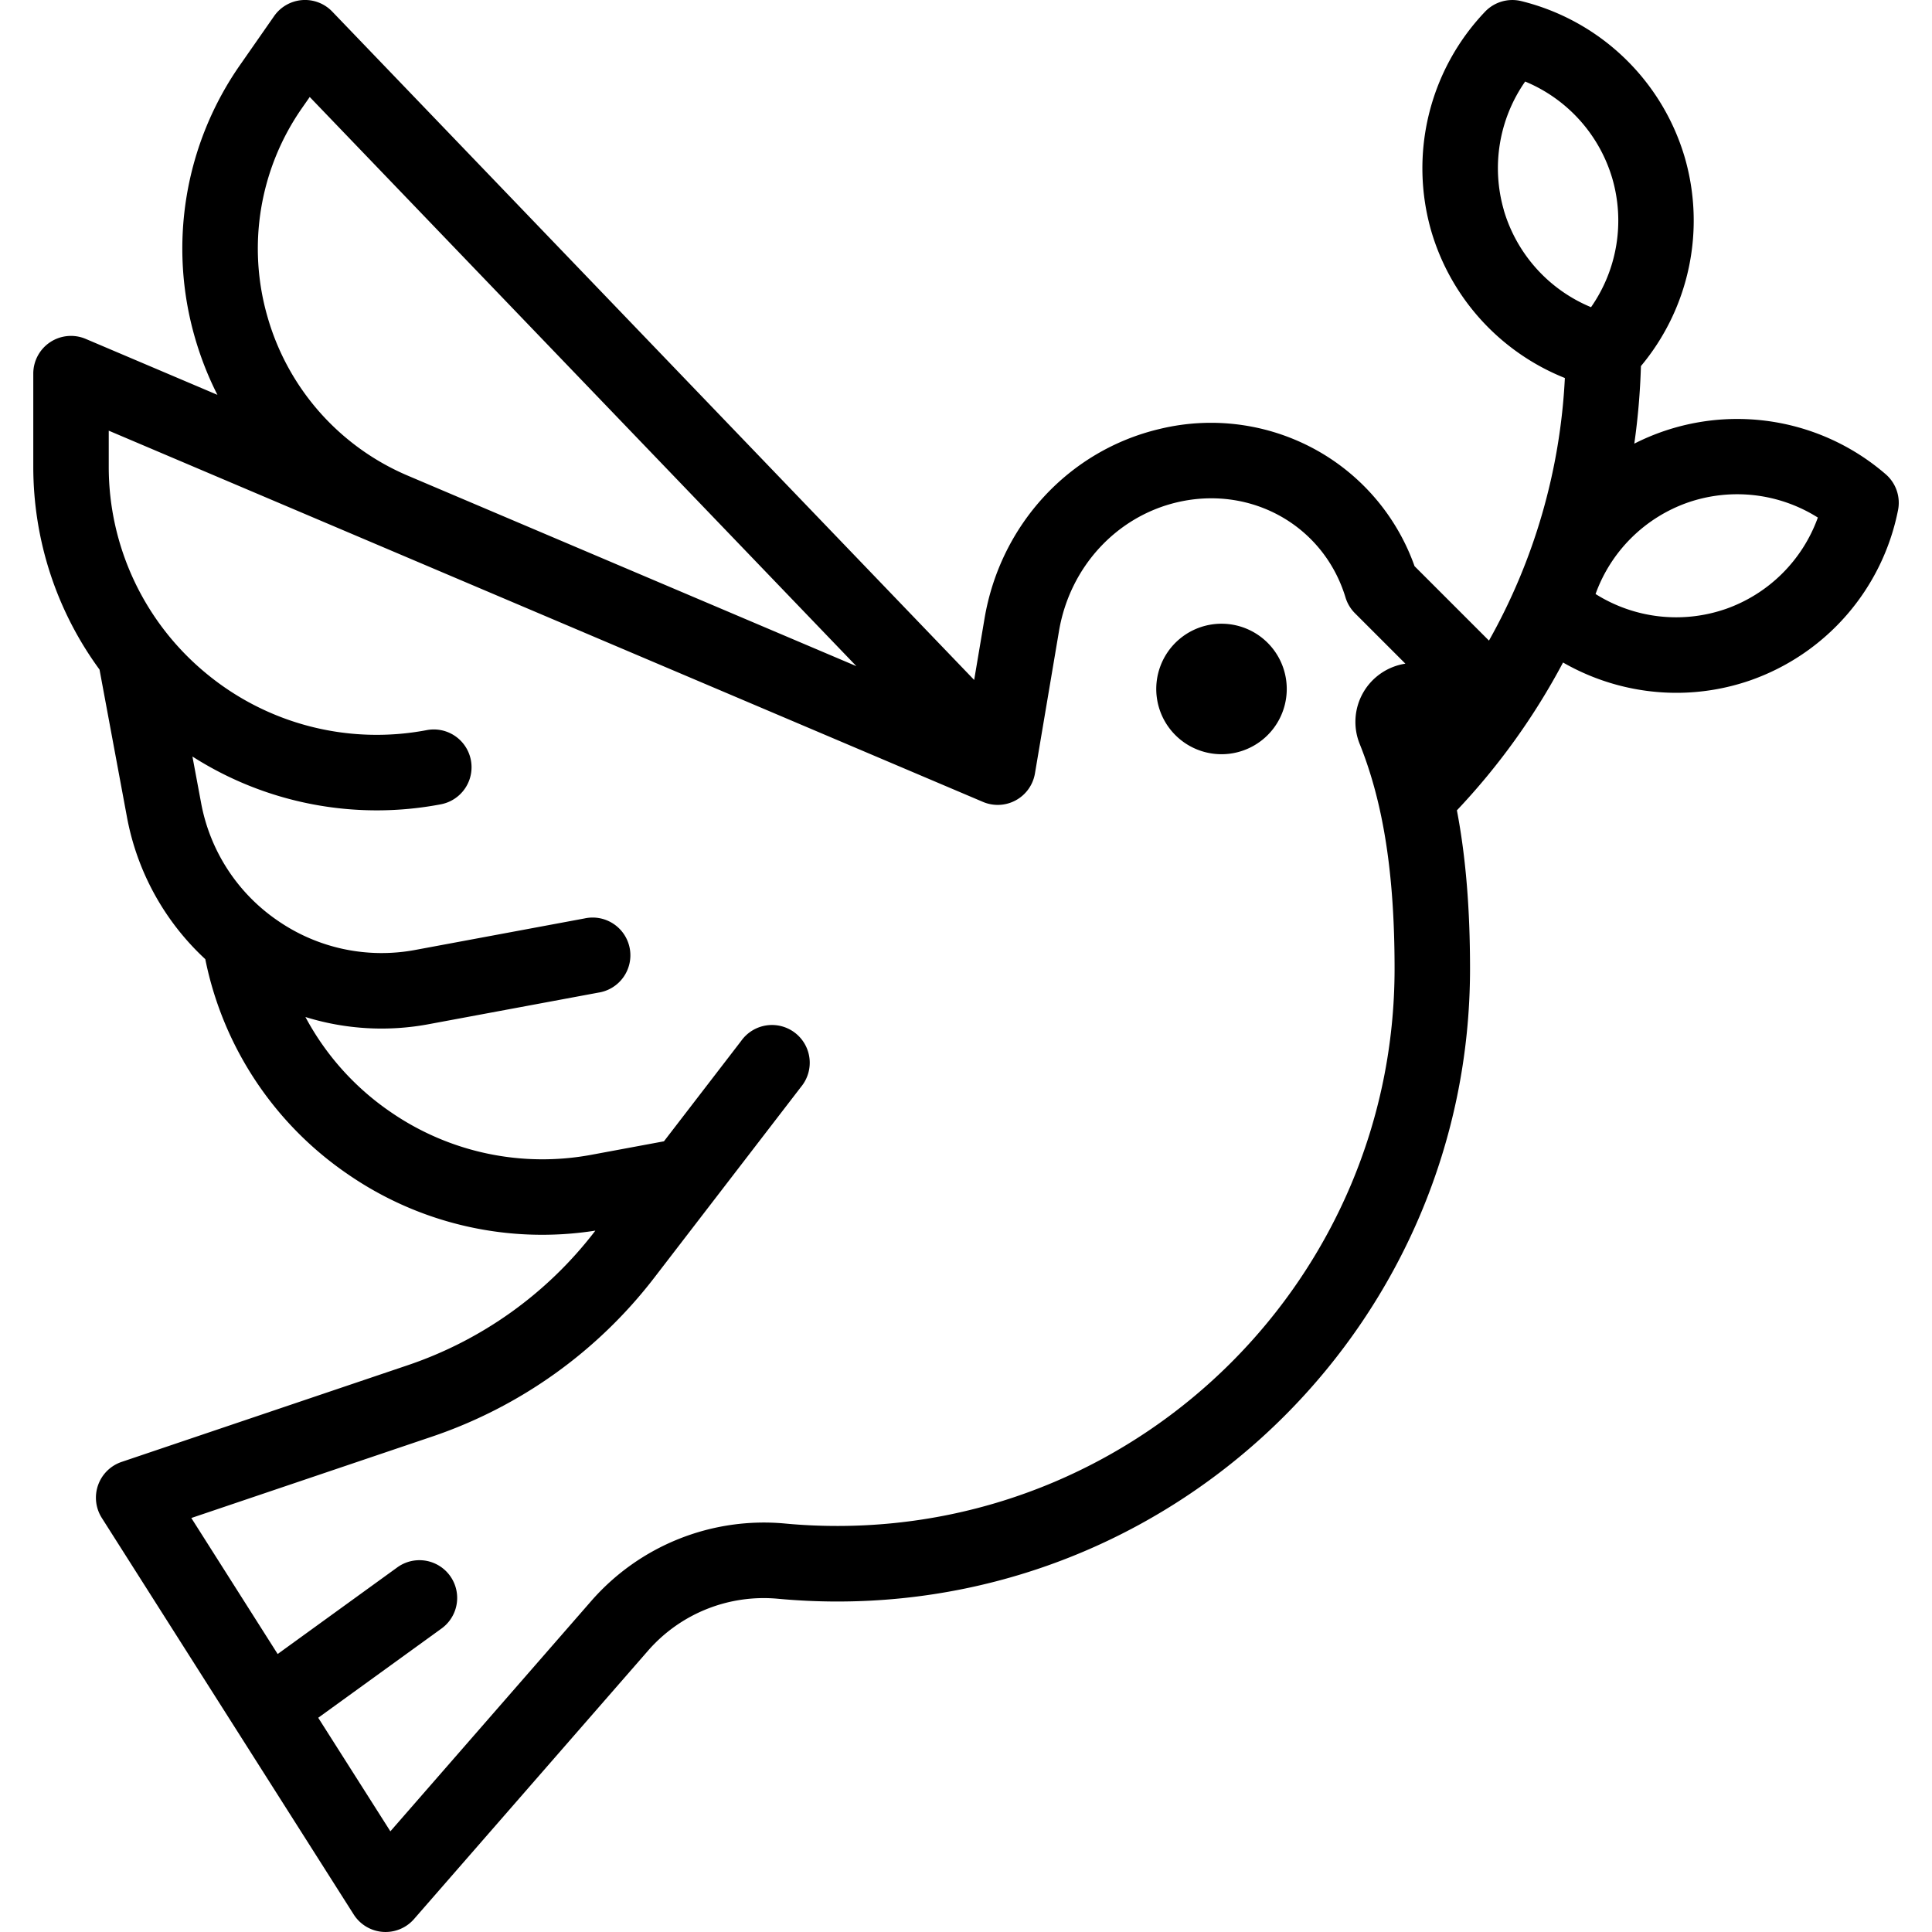 <svg width="35" height="35" fill="none" xmlns="http://www.w3.org/2000/svg"><path d="M22.292 13.652a1.182 1.182 0 10-.378-2.333 1.182 1.182 0 00.378 2.333z" fill="#000"/><path d="M34.162 8.592a4.112 4.112 0 00-4.555-.555c.066-.463.106-.932.12-1.405a4.112 4.112 0 00.794-3.78A4.112 4.112 0 0027.56.02a.683.683 0 00-.657.192 4.111 4.111 0 00-.973 3.979 4.112 4.112 0 002.419 2.657 10.788 10.788 0 01-1.375 4.757l-1.348-1.348a3.896 3.896 0 00-1.691-2.053 3.936 3.936 0 00-2.927-.433c-1.64.387-2.884 1.734-3.172 3.432l-.188 1.115L6.019.21a.683.683 0 00-1.054.083l-.612.878a5.812 5.812 0 00-.82 4.951c.104.36.24.705.406 1.031L1.554 6.14a.683.683 0 00-.951.63v1.683c0 1.34.426 2.621 1.2 3.677l.495 2.661a4.665 4.665 0 001.421 2.585 6.2 6.2 0 002.582 3.896 6.198 6.198 0 004.484 1.022l-.01.014a7.165 7.165 0 01-3.399 2.428l-5.173 1.748a.684.684 0 00-.359 1.014l4.564 7.185a.684.684 0 001.092.083l4.244-4.867a2.782 2.782 0 012.35-.936c.356.033.717.05 1.074.05 6.32 0 11.463-5.143 11.463-11.464 0-1.085-.077-2.028-.238-2.869a12.26 12.26 0 001.923-2.678c.627.36 1.337.549 2.054.549.446 0 .893-.073 1.325-.221a4.112 4.112 0 002.69-3.09.683.683 0 00-.223-.648zm-6.918-4.784a2.74 2.74 0 01.386-2.331 2.74 2.74 0 011.579 1.758 2.74 2.74 0 01-.386 2.33 2.74 2.74 0 01-1.58-1.757zM7.395 8.62a4.451 4.451 0 01-2.548-2.877 4.45 4.45 0 01.628-3.791l.136-.195 9.903 10.311-8.119-3.448zm7.773 19.024c-.315 0-.633-.014-.947-.044a4.153 4.153 0 00-3.507 1.4l-3.642 4.176-1.307-2.057 2.234-1.617a.683.683 0 10-.801-1.108L5.03 29.964 3.466 27.5l4.348-1.47a8.528 8.528 0 004.044-2.89l2.654-3.451a.684.684 0 10-1.084-.833l-1.4 1.82-1.303.242a4.843 4.843 0 01-3.65-.774 4.852 4.852 0 01-1.542-1.72 4.647 4.647 0 002.245.128l3.058-.569a.684.684 0 10-.25-1.344l-3.058.569a3.311 3.311 0 01-2.496-.529 3.311 3.311 0 01-1.39-2.139l-.156-.835a6.204 6.204 0 004.504.865.684.684 0 00-.255-1.344 4.845 4.845 0 01-4.005-1.031 4.845 4.845 0 01-1.76-3.743v-.65l15.837 6.725a.684.684 0 00.942-.515l.436-2.582c.196-1.154 1.035-2.069 2.138-2.33 1.346-.316 2.657.424 3.052 1.723a.685.685 0 00.17.285l.915.915a1.067 1.067 0 00-.828 1.454c.431 1.072.632 2.365.632 4.071 0 5.567-4.529 10.096-10.096 10.096zm16.083-16.608a2.74 2.74 0 01-2.346-.275 2.74 2.74 0 011.68-1.66 2.74 2.74 0 012.347.275 2.74 2.74 0 01-1.68 1.66z" fill="#000"/></svg>